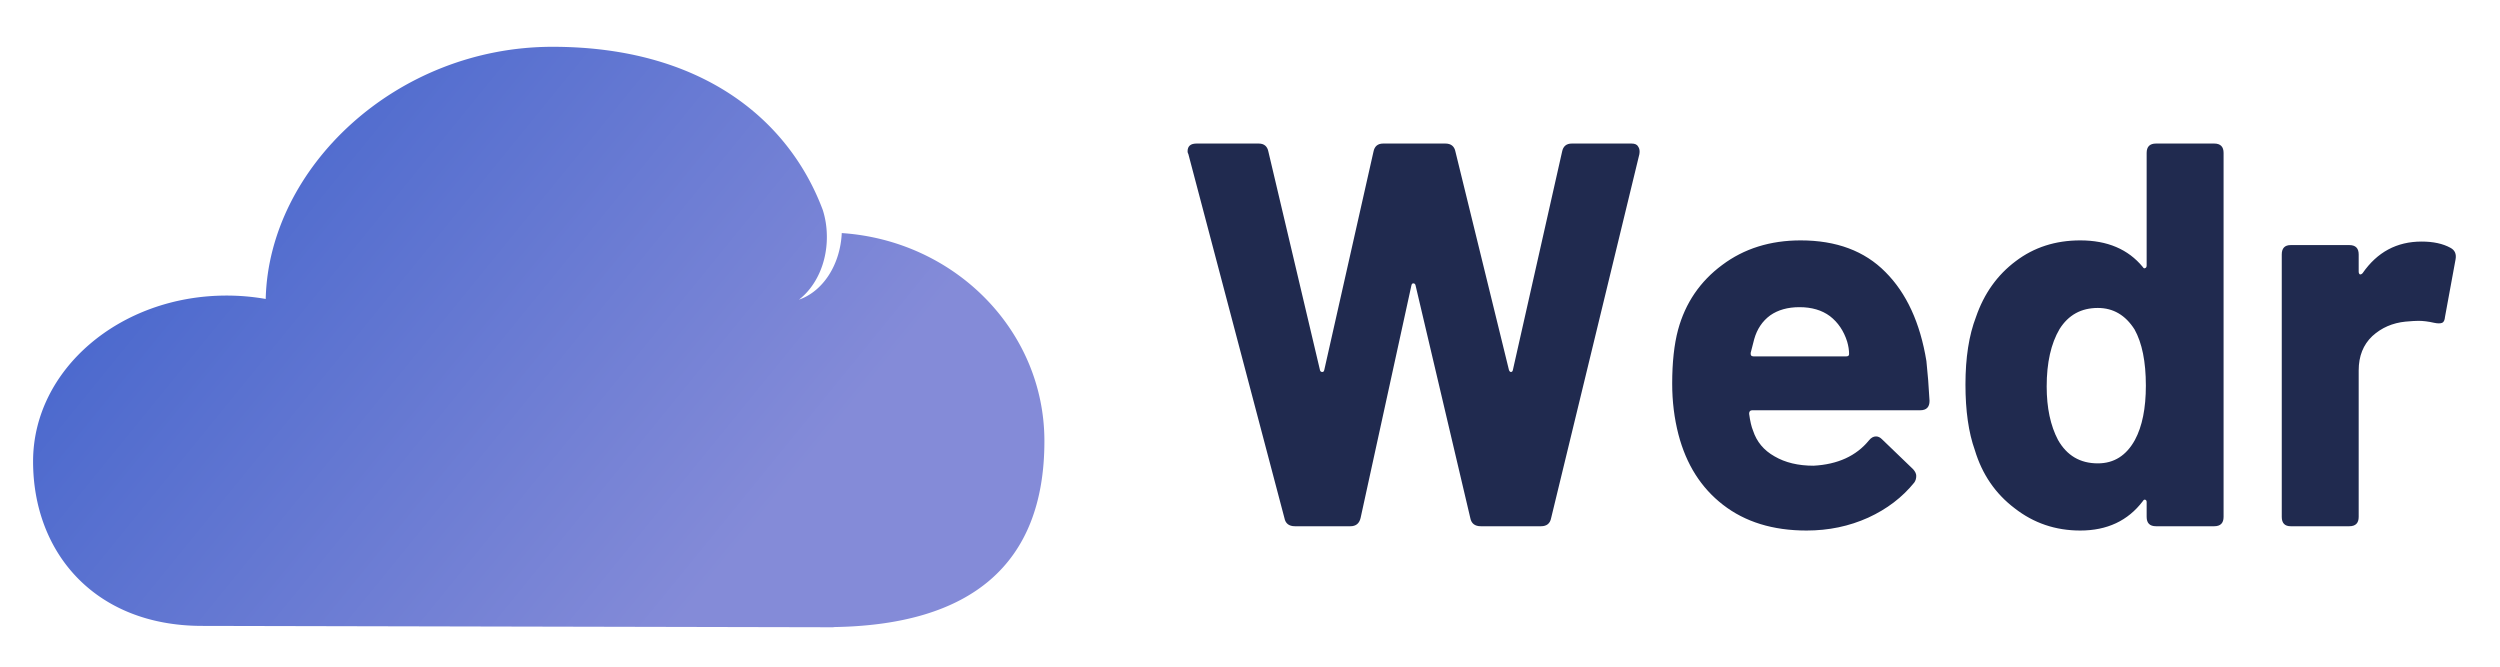 <?xml version="1.0" encoding="utf-8"?>
<svg data-v-fde0c5aa="" viewBox="36.996 119.395 227.017 60.538" class="iconLeft" xmlns="http://www.w3.org/2000/svg">
  <g data-v-fde0c5aa="" id="de55e70e-d2f5-4bd5-82b7-285cf98c975a" fill="#202A4F" transform="matrix(3.546,0,0,3.546,143.95,117.537)">
    <path d="M3.00 14L3.00 14Q2.77 14 2.73 13.79L2.73 13.79L0.27 4.47L0.27 4.47Q0.25 4.44 0.25 4.40L0.25 4.40L0.25 4.40Q0.25 4.20 0.48 4.20L0.48 4.20L2.07 4.20L2.07 4.20Q2.28 4.20 2.32 4.41L2.32 4.41L3.64 10.00L3.64 10.00Q3.65 10.05 3.70 10.05L3.70 10.05L3.70 10.05Q3.74 10.05 3.75 10.00L3.75 10.00L5.01 4.41L5.01 4.41Q5.05 4.20 5.26 4.20L5.26 4.20L6.85 4.20L6.85 4.20Q7.07 4.20 7.11 4.41L7.11 4.41L8.48 10.00L8.48 10.00Q8.50 10.05 8.53 10.05L8.53 10.05L8.53 10.05Q8.57 10.05 8.58 10.00L8.58 10.00L9.84 4.41L9.84 4.41Q9.88 4.20 10.09 4.20L10.09 4.20L11.62 4.20L11.62 4.20Q11.75 4.20 11.79 4.28L11.79 4.28L11.79 4.28Q11.84 4.35 11.82 4.47L11.82 4.47L9.56 13.79L9.56 13.79Q9.52 14 9.30 14L9.30 14L7.76 14L7.76 14Q7.53 14 7.49 13.79L7.49 13.79L6.09 7.84L6.09 7.84Q6.08 7.78 6.03 7.78L6.03 7.78L6.03 7.78Q5.99 7.78 5.98 7.84L5.98 7.84L4.68 13.79L4.68 13.79Q4.63 14 4.42 14L4.42 14L3.00 14ZM16.28 12.45L16.28 12.45Q17.21 12.40 17.70 11.80L17.70 11.80L17.70 11.80Q17.78 11.70 17.88 11.70L17.88 11.70L17.88 11.70Q17.96 11.70 18.03 11.77L18.03 11.77L18.83 12.54L18.83 12.54Q18.91 12.63 18.91 12.71L18.91 12.71L18.91 12.71Q18.91 12.81 18.86 12.88L18.86 12.88L18.86 12.88Q18.40 13.45 17.68 13.78L17.68 13.78L17.68 13.78Q16.95 14.11 16.10 14.11L16.10 14.11L16.10 14.11Q14.81 14.11 13.96 13.45L13.96 13.45L13.96 13.45Q13.12 12.80 12.82 11.65L12.82 11.65L12.82 11.65Q12.66 11.03 12.66 10.35L12.66 10.35L12.66 10.35Q12.66 9.53 12.81 8.97L12.81 8.97L12.81 8.97Q13.09 7.94 13.94 7.31L13.94 7.31L13.94 7.31Q14.78 6.68 15.95 6.68L15.95 6.68L15.95 6.68Q17.32 6.68 18.12 7.49L18.12 7.49L18.12 7.49Q18.93 8.30 19.17 9.77L19.17 9.77L19.17 9.77Q19.22 10.23 19.25 10.79L19.25 10.79L19.25 10.79Q19.25 11.03 19.01 11.03L19.01 11.03L14.71 11.03L14.71 11.03Q14.63 11.03 14.63 11.12L14.63 11.12L14.63 11.12Q14.67 11.41 14.73 11.55L14.73 11.55L14.73 11.55Q14.87 11.98 15.28 12.21L15.28 12.21L15.28 12.21Q15.69 12.45 16.28 12.45L16.28 12.45ZM15.92 8.39L15.92 8.39Q15.47 8.39 15.17 8.60L15.17 8.60L15.17 8.60Q14.87 8.82 14.76 9.21L14.76 9.21L14.76 9.21Q14.69 9.48 14.67 9.56L14.67 9.56L14.67 9.56Q14.66 9.65 14.74 9.65L14.74 9.65L17.12 9.65L17.12 9.65Q17.19 9.65 17.19 9.59L17.19 9.59L17.19 9.59Q17.19 9.44 17.14 9.27L17.14 9.27L17.14 9.27Q17.01 8.86 16.70 8.62L16.70 8.62L16.70 8.62Q16.39 8.39 15.92 8.39L15.92 8.39ZM24.81 4.44L24.81 4.44Q24.81 4.20 25.05 4.20L25.05 4.20L26.54 4.20L26.54 4.20Q26.78 4.20 26.78 4.44L26.78 4.44L26.78 13.76L26.78 13.76Q26.78 14 26.54 14L26.54 14L25.05 14L25.05 14Q24.81 14 24.81 13.76L24.81 13.76L24.81 13.38L24.81 13.38Q24.81 13.33 24.77 13.32L24.77 13.32L24.77 13.32Q24.74 13.31 24.71 13.36L24.71 13.36L24.71 13.36Q24.14 14.11 23.11 14.11L23.11 14.11L23.11 14.11Q22.16 14.11 21.43 13.54L21.43 13.54L21.43 13.54Q20.69 12.98 20.41 12.05L20.41 12.05L20.41 12.05Q20.17 11.38 20.17 10.37L20.17 10.37L20.17 10.37Q20.17 9.34 20.44 8.64L20.44 8.64L20.44 8.64Q20.75 7.74 21.46 7.21L21.46 7.21L21.46 7.21Q22.16 6.68 23.11 6.68L23.11 6.68L23.11 6.68Q24.15 6.68 24.71 7.36L24.71 7.36L24.71 7.36Q24.74 7.41 24.77 7.39L24.77 7.39L24.77 7.39Q24.81 7.38 24.81 7.32L24.81 7.32L24.81 4.44ZM24.51 11.79L24.51 11.79Q24.79 11.27 24.79 10.40L24.79 10.40L24.79 10.40Q24.79 9.48 24.50 8.96L24.50 8.96L24.50 8.96Q24.15 8.41 23.56 8.41L23.56 8.41L23.56 8.41Q22.92 8.41 22.58 8.95L22.58 8.95L22.58 8.95Q22.25 9.51 22.25 10.42L22.25 10.42L22.25 10.42Q22.25 11.24 22.54 11.79L22.54 11.79L22.54 11.79Q22.88 12.39 23.56 12.39L23.56 12.39L23.56 12.39Q24.18 12.39 24.51 11.79L24.51 11.79ZM31.85 6.71L31.85 6.71Q32.30 6.71 32.59 6.87L32.59 6.87L32.59 6.87Q32.76 6.96 32.72 7.17L32.72 7.17L32.45 8.64L32.45 8.64Q32.44 8.76 32.38 8.79L32.38 8.79L32.38 8.79Q32.31 8.82 32.17 8.79L32.17 8.79L32.17 8.79Q31.95 8.74 31.77 8.74L31.77 8.74L31.77 8.74Q31.67 8.74 31.44 8.76L31.44 8.76L31.44 8.76Q30.94 8.81 30.59 9.13L30.59 9.13L30.59 9.13Q30.24 9.46 30.24 10.01L30.24 10.01L30.24 13.76L30.24 13.76Q30.24 14 30.00 14L30.00 14L28.50 14L28.50 14Q28.27 14 28.27 13.76L28.27 13.76L28.27 7.04L28.27 7.04Q28.27 6.80 28.50 6.80L28.50 6.80L30.00 6.80L30.00 6.80Q30.24 6.80 30.24 7.04L30.24 7.04L30.24 7.48L30.24 7.48Q30.24 7.53 30.27 7.55L30.27 7.55L30.27 7.55Q30.30 7.56 30.34 7.52L30.34 7.52L30.34 7.52Q30.90 6.71 31.85 6.71L31.85 6.71Z"/>
  </g>
  <defs data-v-fde0c5aa="">
    <linearGradient data-v-fde0c5aa="" gradientTransform="rotate(25)" id="5543b487-35a8-4550-9b56-5dff560951c9" x1="0%" y1="0%" x2="100%" y2="0%">
      <stop data-v-fde0c5aa="" offset="0" stop-color="#395ECA" stop-opacity="1"/>
      <stop data-v-fde0c5aa="" offset="1" stop-color="#848BD8" stop-opacity="1"/>
    </linearGradient>
  </defs>
  <g data-v-fde0c5aa="" id="8ca2d458-7605-4b67-ad16-75b2e39416aa" stroke="none" fill="url(#5543b487-35a8-4550-9b56-5dff560951c9)" transform="matrix(0.92,0,0,0.92,40,111.693)">
    <path d="M79.819 31.377c-.146 3.156-1.882 5.77-4.226 6.573 1.652-1.278 2.756-3.564 2.756-6.182 0-.962-.142-1.843-.401-2.665-3.407-9.097-12.158-16.112-26.673-16.112-15.459 0-28.016 11.951-28.313 24.89a22.263 22.263 0 0 0-3.865-.336C8.55 37.546 0 44.875 0 53.914 0 62.956 6.139 70.15 16.687 70.15l61.585.133.044.001.05-.001.646.001.004-.019c13.504-.201 20.805-6.133 20.805-18.356 0-10.901-8.832-19.788-20.002-20.532z"/>
  </g>
</svg>